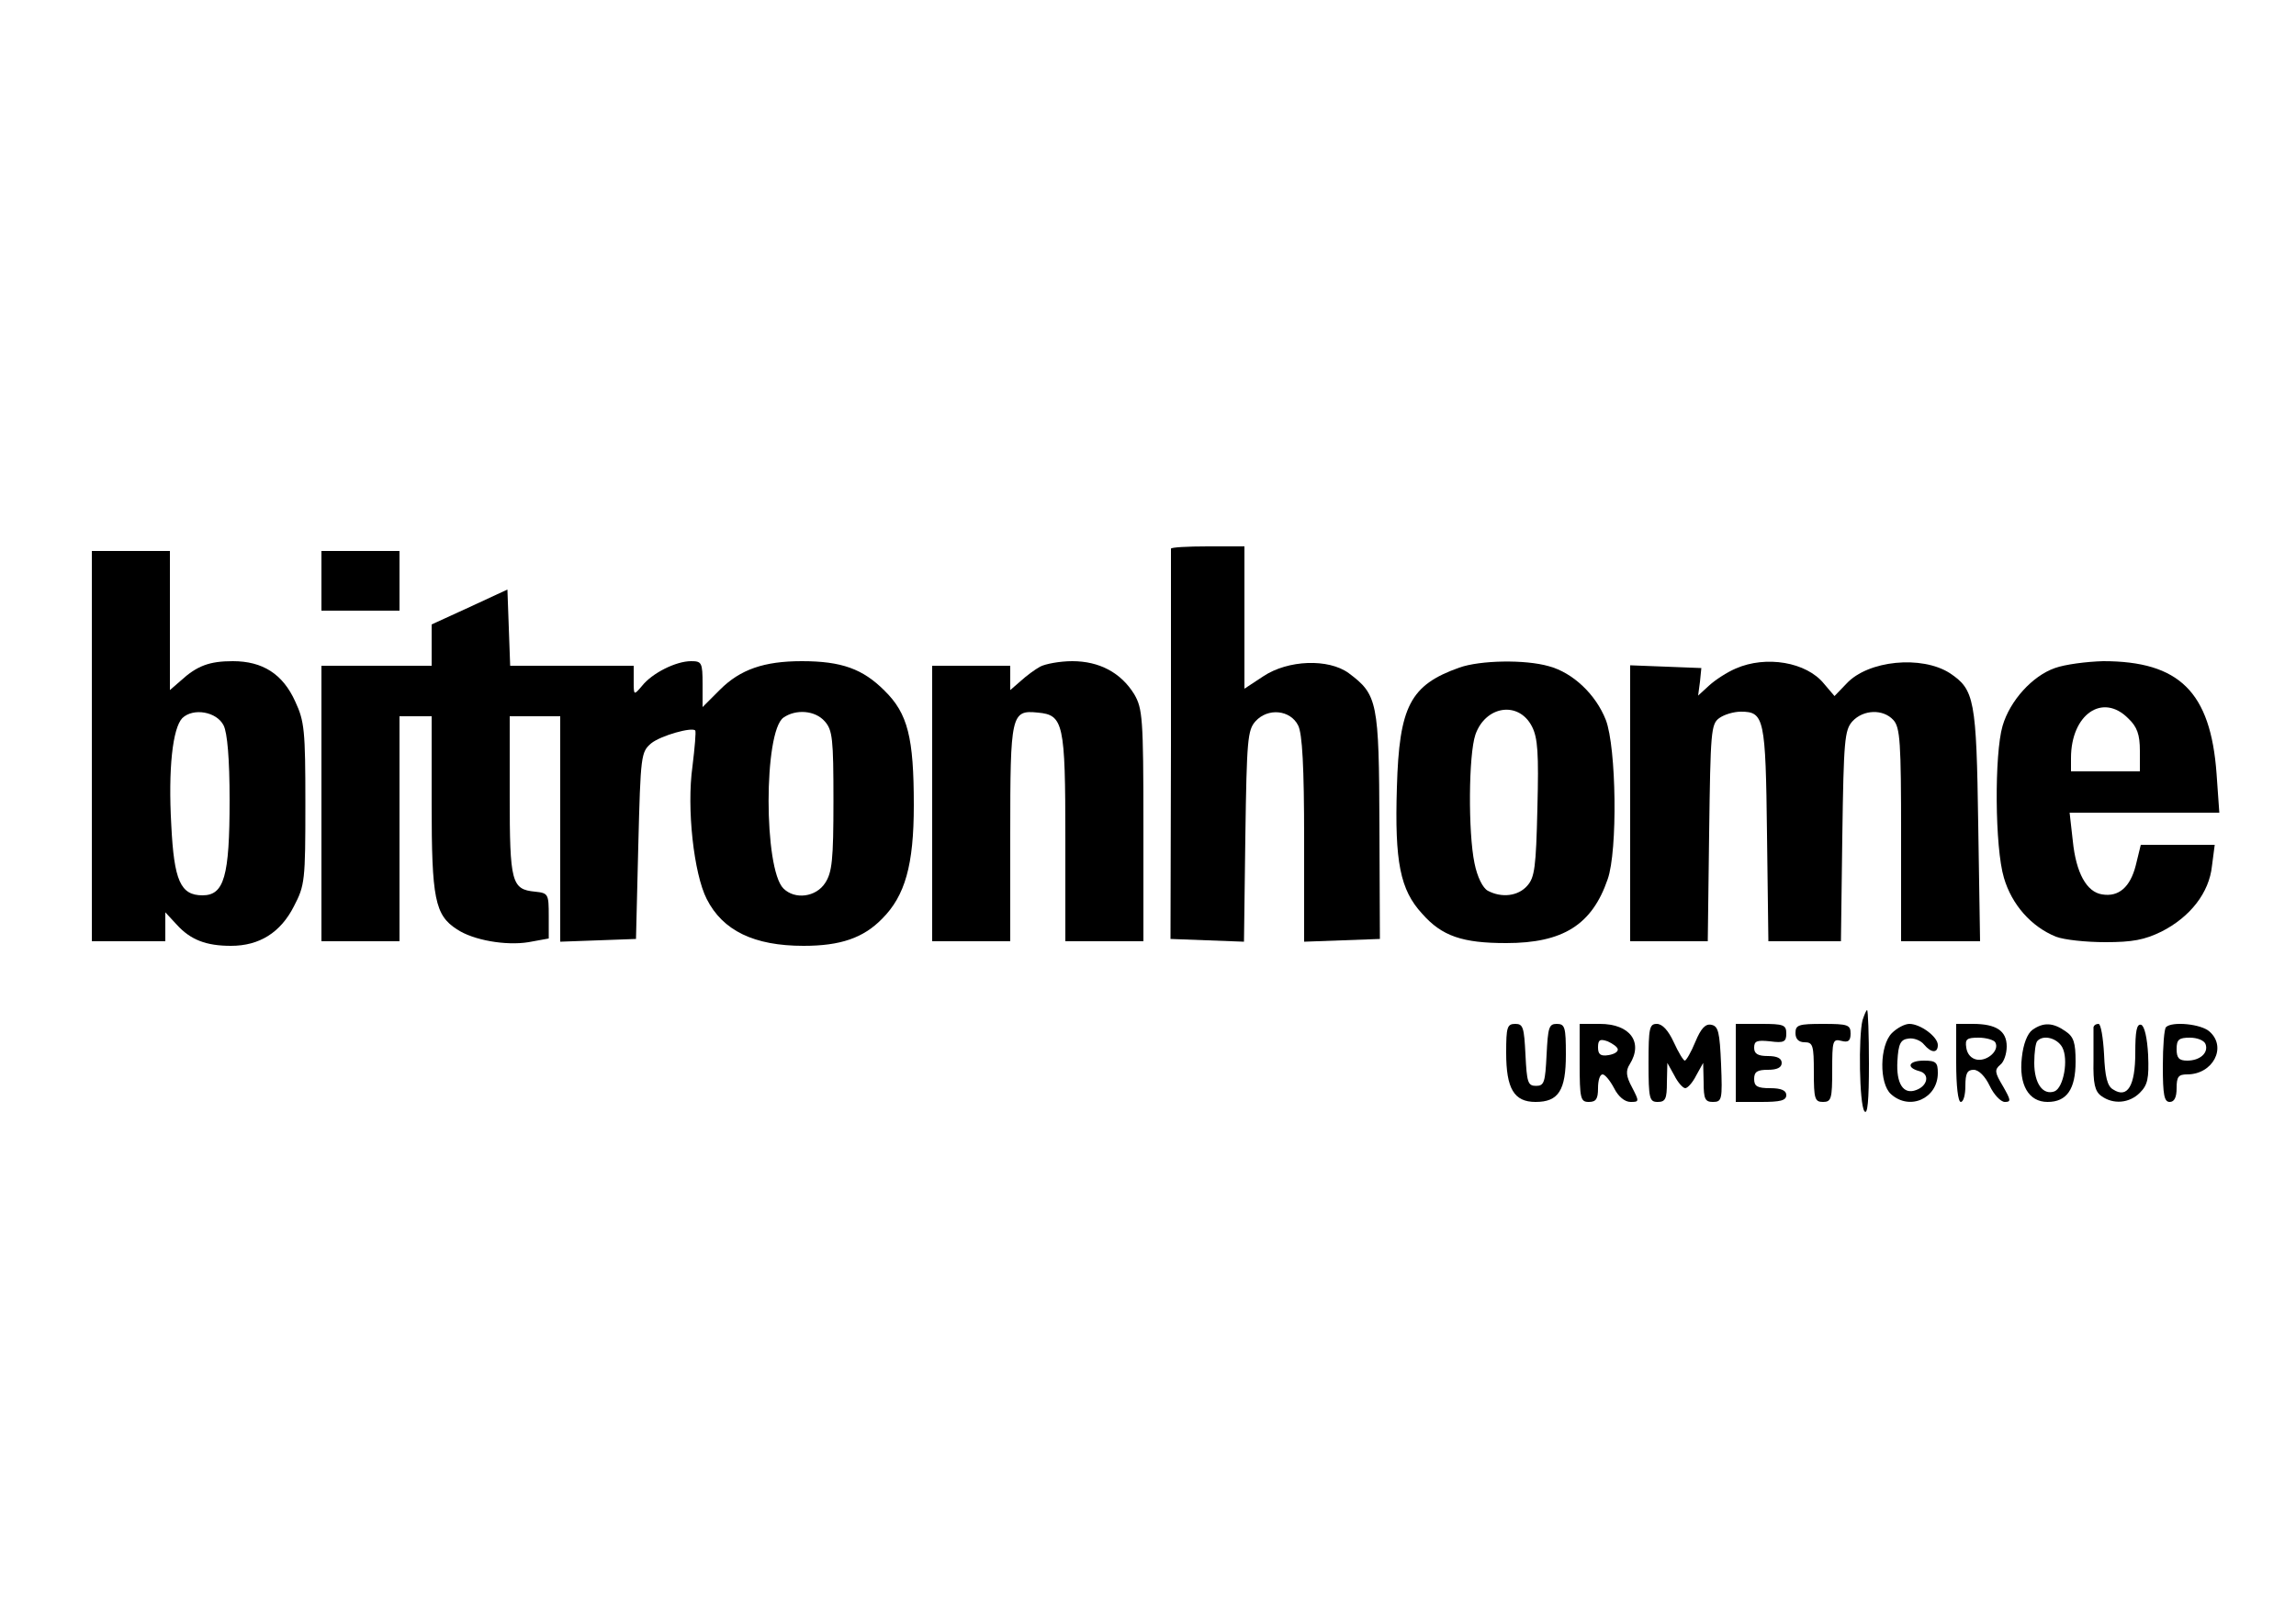 <?xml version="1.0" standalone="no"?>
<!DOCTYPE svg PUBLIC "-//W3C//DTD SVG 20010904//EN"
 "http://www.w3.org/TR/2001/REC-SVG-20010904/DTD/svg10.dtd">
<svg version="1.0" xmlns="http://www.w3.org/2000/svg"
 width="500pt" height="350pt" viewBox="0 0 500 350"
 preserveAspectRatio="xMidYMid meet">

<g transform="translate(0,350) scale(0.1,-0.1)"
fill="#000000" stroke="none">
<path d="M2550 2305 c0 -3 0 -195 0 -427 l-1 -423 80 -3 80 -3 3 230 c3 210 5
231 22 250 27 30 76 25 93 -9 9 -18 13 -89 13 -248 l0 -223 83 3 82 3 -1 246
c-1 271 -4 286 -67 333 -44 32 -132 29 -186 -7 l-41 -27 0 155 0 155 -80 0
c-44 0 -80 -2 -80 -5z"/>
<path d="M200 1875 l0 -425 80 0 80 0 0 31 0 32 25 -27 c30 -33 64 -46 118
-46 62 0 108 29 137 86 24 46 25 56 25 224 0 159 -2 179 -22 222 -27 60 -71
88 -136 88 -51 0 -78 -10 -114 -43 l-23 -20 0 151 0 152 -85 0 -85 0 0 -425z
m287 45 c8 -16 13 -72 13 -163 0 -166 -12 -207 -59 -207 -48 0 -62 32 -68 153
-7 123 3 211 24 233 24 23 75 14 90 -16z"/>
<path d="M700 2235 l0 -65 85 0 85 0 0 65 0 65 -85 0 -85 0 0 -65z"/>
<path d="M1023 2178 l-83 -38 0 -45 0 -45 -120 0 -120 0 0 -300 0 -300 85 0
85 0 0 245 0 245 35 0 35 0 0 -191 c0 -206 7 -242 55 -273 36 -24 107 -36 156
-28 l44 8 0 49 c0 48 -1 50 -30 53 -51 5 -55 20 -55 209 l0 173 55 0 55 0 0
-245 0 -246 83 3 82 3 5 203 c5 198 6 204 28 223 21 17 89 36 96 28 2 -2 -1
-37 -6 -78 -13 -92 3 -234 31 -289 35 -69 103 -102 211 -102 80 0 130 17 171
59 50 50 69 117 69 247 0 148 -13 200 -64 250 -47 47 -93 64 -180 64 -82 0
-134 -18 -178 -62 l-38 -38 0 50 c0 47 -2 50 -25 50 -33 0 -85 -26 -107 -54
-18 -21 -18 -21 -18 12 l0 32 -135 0 -134 0 -3 83 -3 83 -82 -38z m773 -249
c17 -19 19 -38 19 -173 0 -129 -3 -156 -18 -179 -20 -31 -66 -37 -91 -12 -43
43 -43 341 0 372 27 19 69 16 90 -8z"/>
<path d="M2265 2048 c-11 -6 -30 -20 -42 -31 l-23 -20 0 26 0 27 -85 0 -85 0
0 -300 0 -300 85 0 85 0 0 233 c0 261 2 271 60 265 56 -5 60 -23 60 -275 l0
-223 85 0 85 0 0 253 c0 234 -2 254 -20 285 -29 47 -76 72 -135 72 -27 0 -59
-6 -70 -12z"/>
<path d="M3178 2046 c-107 -38 -131 -84 -136 -261 -5 -162 7 -223 55 -275 43
-49 88 -64 183 -64 124 0 187 40 221 139 22 62 19 287 -4 347 -22 56 -72 103
-124 117 -52 15 -150 13 -195 -3z m158 -128 c13 -25 15 -59 12 -178 -3 -129
-6 -151 -22 -169 -20 -23 -56 -27 -86 -11 -11 6 -23 30 -29 60 -14 67 -13 236
2 280 22 63 94 74 123 18z"/>
<path d="M3780 2044 c-19 -8 -45 -25 -58 -37 l-24 -22 4 30 3 30 -77 3 -78 3
0 -301 0 -300 84 0 85 0 3 236 c3 220 4 237 22 250 11 8 32 14 47 14 51 0 54
-14 57 -267 l3 -233 79 0 79 0 3 229 c3 209 5 231 22 250 24 26 67 27 89 3 15
-16 17 -49 17 -250 l0 -232 86 0 86 0 -4 253 c-4 274 -8 295 -62 331 -61 39
-178 28 -225 -23 l-26 -27 -23 27 c-38 47 -126 62 -192 33z"/>
<path d="M4475 2045 c-49 -17 -98 -71 -114 -126 -18 -61 -17 -265 3 -331 17
-58 59 -106 113 -128 18 -7 66 -12 108 -12 59 0 85 5 122 23 63 32 104 85 110
143 l6 46 -81 0 -80 0 -11 -45 c-12 -47 -37 -69 -73 -63 -34 5 -57 47 -64 116
l-7 62 163 0 163 0 -6 85 c-13 178 -81 245 -247 245 -36 -1 -83 -7 -105 -15z
m160 -110 c19 -18 25 -35 25 -70 l0 -45 -75 0 -75 0 0 29 c0 95 69 143 125 86z"/>
<path d="M4056 1278 c-9 -36 -7 -182 4 -198 7 -10 10 23 10 103 0 64 -2 117
-4 117 -2 0 -6 -10 -10 -22z"/>
<path d="M3280 1207 c0 -78 17 -107 64 -107 50 0 66 25 66 103 0 60 -2 67 -20
67 -17 0 -19 -8 -22 -67 -3 -60 -5 -68 -23 -68 -18 0 -20 8 -23 68 -3 59 -5
67 -22 67 -18 0 -20 -7 -20 -63z"/>
<path d="M3440 1185 c0 -78 2 -85 20 -85 16 0 20 7 20 30 0 17 4 30 10 30 5 0
16 -13 25 -30 9 -18 23 -30 36 -30 19 0 19 1 3 32 -13 24 -14 36 -5 50 30 48
1 88 -65 88 l-44 0 0 -85z m83 30 c1 -6 -8 -11 -20 -13 -18 -3 -23 2 -23 17 0
16 4 19 21 13 11 -5 21 -12 22 -17z"/>
<path d="M3590 1185 c0 -78 2 -85 20 -85 17 0 20 7 20 43 l1 42 15 -27 c8 -16
19 -28 24 -28 5 0 16 12 24 28 l15 27 1 -42 c0 -36 3 -43 20 -43 20 0 21 5 18
82 -3 70 -6 83 -21 86 -13 3 -23 -8 -35 -37 -9 -22 -20 -41 -23 -41 -3 0 -14
18 -24 40 -12 26 -25 40 -37 40 -16 0 -18 -9 -18 -85z"/>
<path d="M3780 1185 l0 -85 55 0 c42 0 55 3 55 15 0 10 -11 15 -35 15 -28 0
-35 4 -35 20 0 16 7 20 30 20 20 0 30 5 30 15 0 10 -10 15 -30 15 -22 0 -30 5
-30 18 0 15 6 17 35 14 30 -4 35 -1 35 17 0 19 -6 21 -55 21 l-55 0 0 -85z"/>
<path d="M3910 1250 c0 -13 7 -20 20 -20 18 0 20 -7 20 -65 0 -58 2 -65 20
-65 18 0 20 7 20 69 0 64 1 69 20 64 15 -4 20 0 20 16 0 19 -6 21 -60 21 -53
0 -60 -2 -60 -20z"/>
<path d="M4120 1250 c-27 -27 -28 -110 -2 -133 41 -37 102 -9 102 46 0 23 -4
27 -30 27 -34 0 -40 -15 -10 -23 23 -6 18 -32 -7 -41 -28 -11 -44 14 -41 63 2
38 7 47 24 49 11 2 27 -4 34 -13 16 -19 30 -19 30 -1 0 18 -38 46 -62 46 -10
0 -27 -9 -38 -20z"/>
<path d="M4260 1185 c0 -50 4 -85 10 -85 6 0 10 16 10 35 0 27 4 35 18 35 11
0 25 -14 35 -35 9 -19 24 -35 33 -35 14 0 13 4 -4 34 -18 30 -19 36 -6 47 8 6
14 24 14 40 0 34 -23 49 -74 49 l-36 0 0 -85z m85 45 c10 -17 -16 -41 -39 -38
-13 2 -22 12 -24 26 -3 19 1 22 27 22 16 0 33 -5 36 -10z"/>
<path d="M4426 1257 c-11 -8 -20 -31 -23 -60 -7 -60 15 -97 56 -97 42 0 61 28
61 88 0 41 -4 54 -22 66 -27 19 -48 20 -72 3z m65 -38 c14 -26 3 -88 -17 -96
-25 -9 -44 17 -44 62 0 23 3 45 7 48 13 14 43 6 54 -14z"/>
<path d="M4559 1263 c0 -5 0 -37 0 -73 -1 -50 3 -67 17 -77 26 -19 61 -16 84
7 17 17 20 31 18 82 -2 38 -8 63 -15 66 -10 3 -13 -14 -13 -61 0 -72 -17 -100
-48 -80 -13 7 -18 28 -20 77 -2 36 -7 66 -12 66 -6 0 -10 -3 -11 -7z"/>
<path d="M4717 1263 c-4 -3 -7 -42 -7 -85 0 -63 3 -78 15 -78 10 0 15 10 15
30 0 25 4 30 23 30 56 0 87 59 49 93 -18 17 -82 23 -95 10z m86 -37 c7 -19
-12 -36 -40 -36 -18 0 -23 6 -23 25 0 21 5 25 29 25 16 0 31 -6 34 -14z"/>
</g>
</svg>
